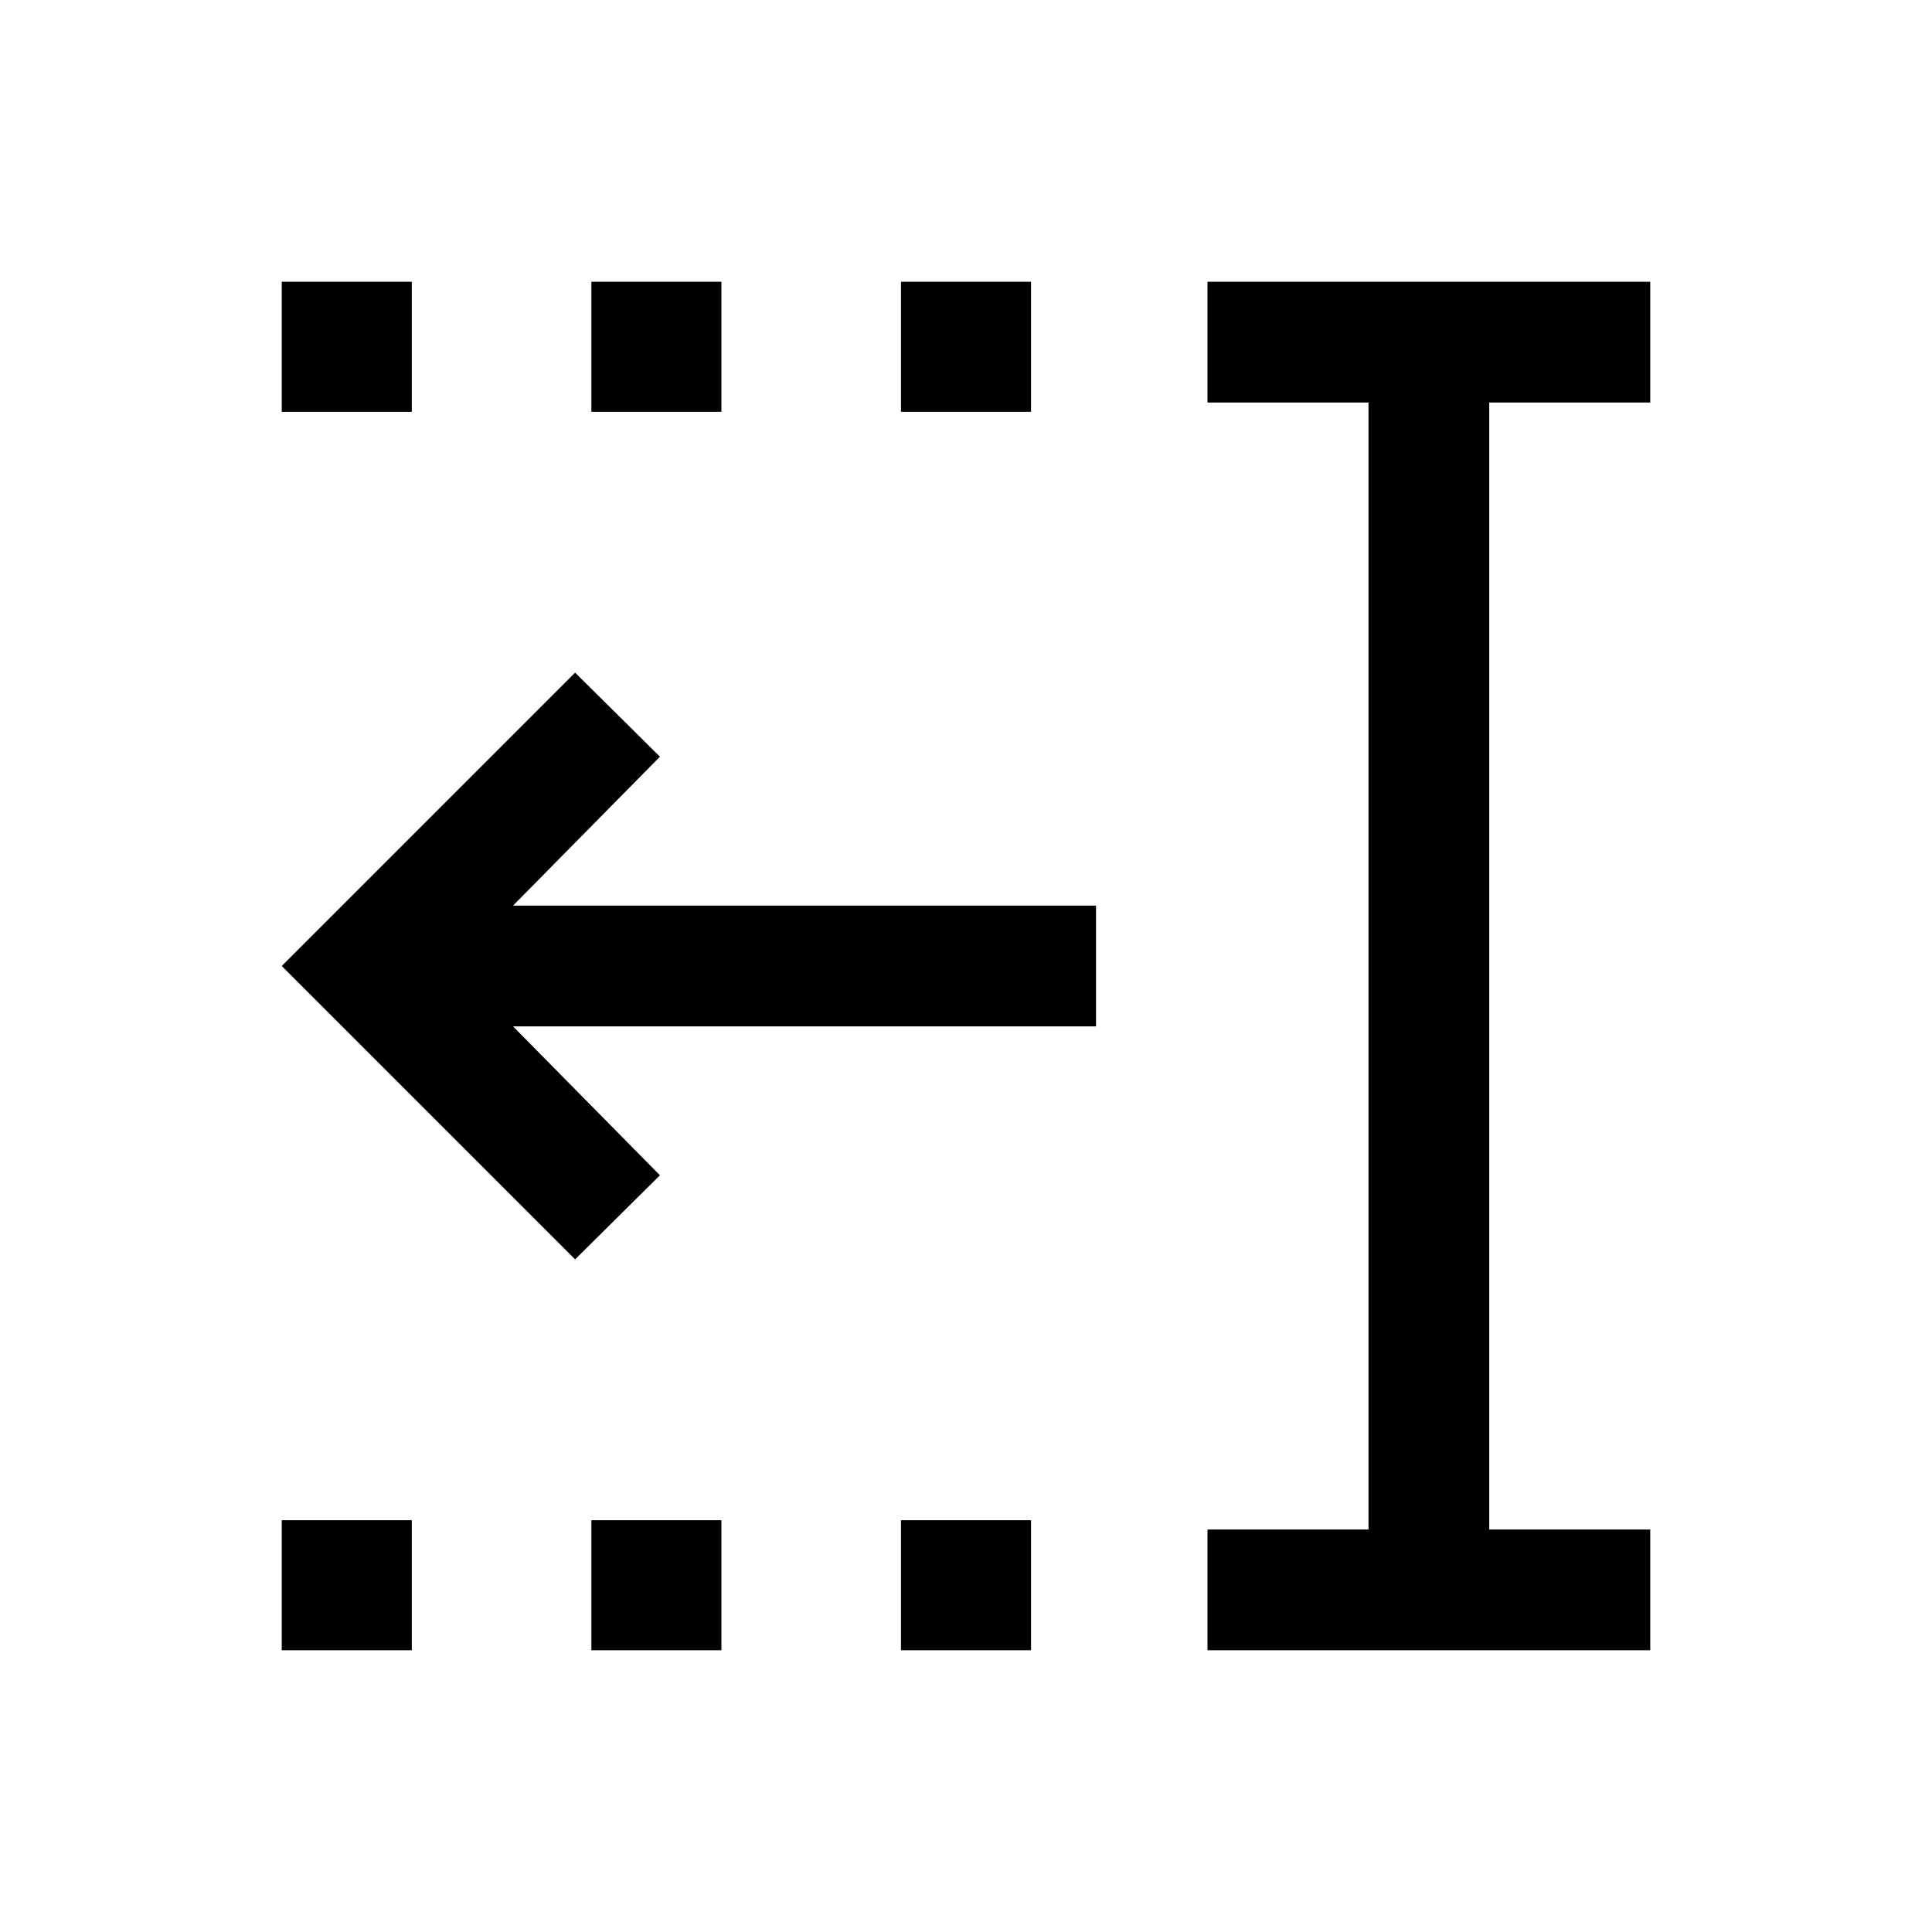 <svg xmlns="http://www.w3.org/2000/svg" height="24" viewBox="0 -960 960 960" width="24"><path d="M447.69-755.38V-820h64.62v64.62h-64.62Zm0 615.38v-64.62h64.62V-140h-64.62ZM293.85-755.38V-820h64.61v64.62h-64.61Zm0 615.38v-64.62h64.61V-140h-64.61ZM140-755.38V-820h64.62v64.62H140ZM140-140v-64.62h64.62V-140H140Zm460 0v-60h80v-560h-80v-60h220v60h-80v560h80v60H600ZM285.77-334.23 140-480l145.77-145.77L327.92-584l-73 74h289.69v60H254.92l73 74-42.15 41.77Z"/></svg>